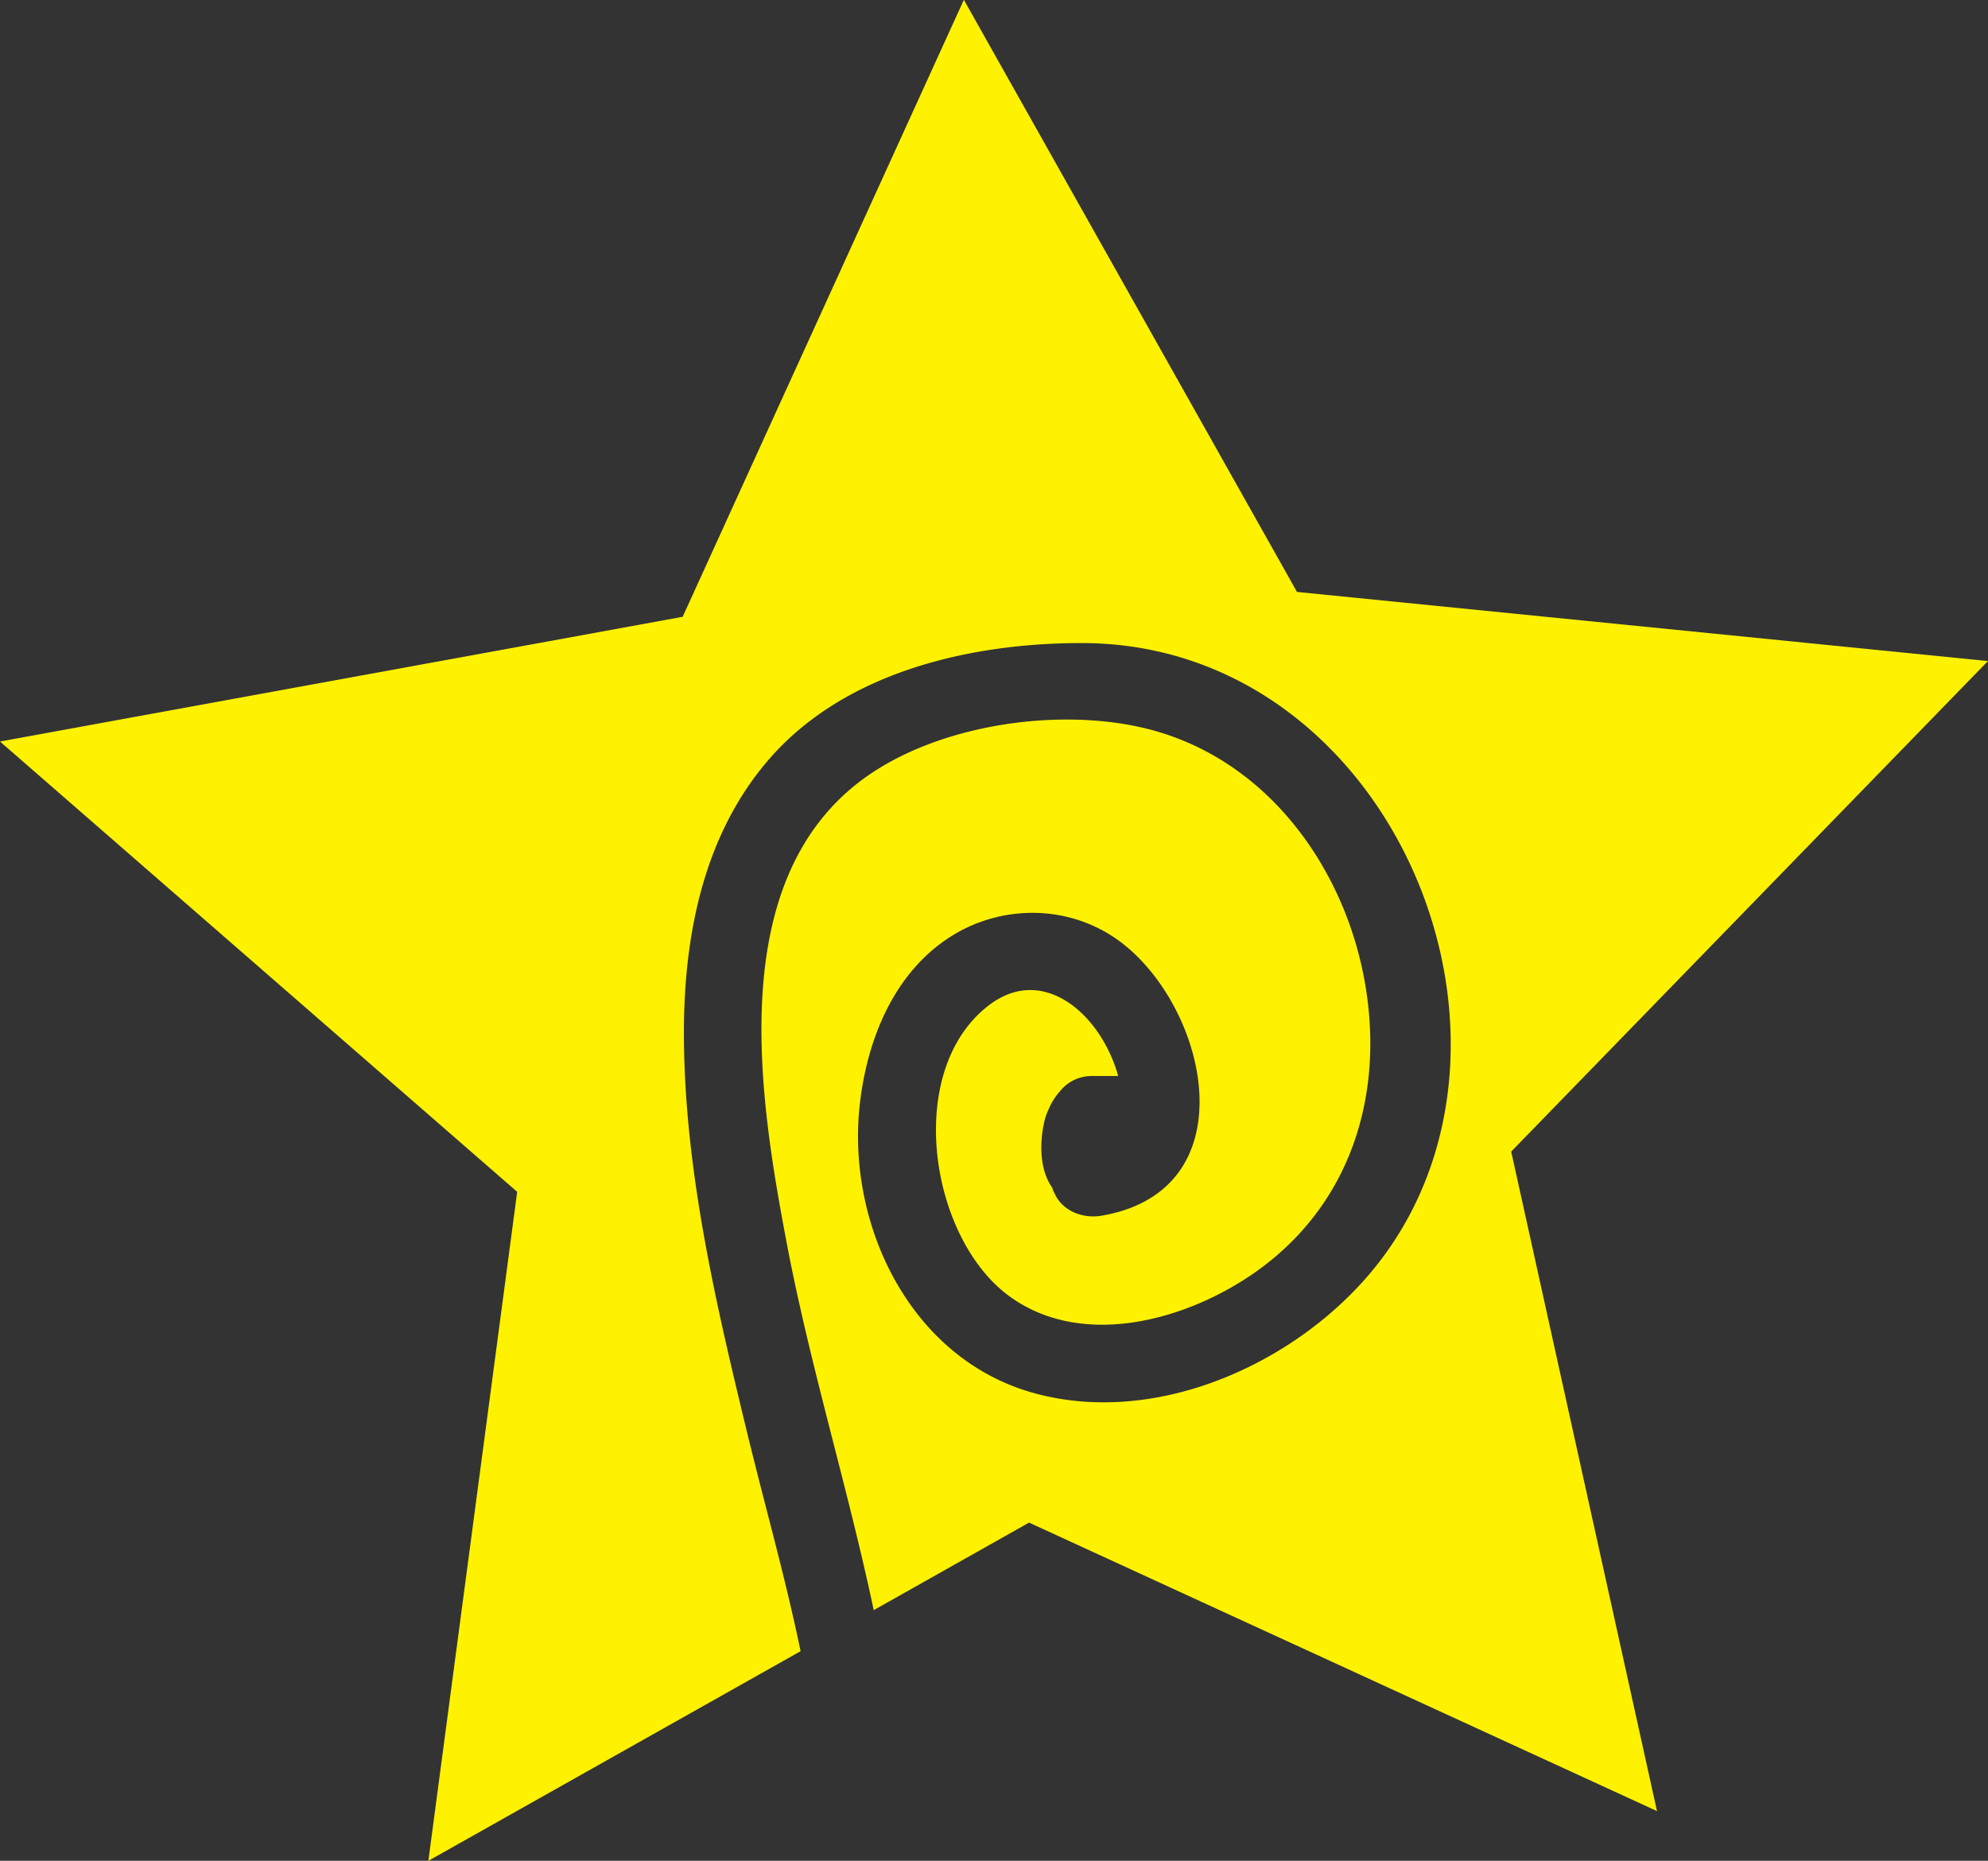 <svg id="Layer_1" data-name="Layer 1" xmlns="http://www.w3.org/2000/svg" viewBox="0 0 540.61 505.95"><rect x="0" y="0" width="540.61" height="505.95" fill="#333333" stroke="none"/><defs><style>.cls-1{fill:#fff200;}</style></defs><path class="cls-1" d="M571.65,306.2l-187.9-18.79-90.59-161L216.69,294.17,31.05,328.08,171.69,450.52l-24.15,181.9,101.22-57c-4.26-20.61-10.12-41-15-61.33-8.29-34.24-16.37-69.36-16.72-104.69-.27-26.89,4.7-55,22.87-76.19,20.48-23.89,54.67-31.94,85.44-31.9,86.69.13,131.59,114.58,75.16,174.87-21.12,22.58-56,37.5-87.42,29.3-34.45-9-51.84-46-48.25-78.57,1.86-16.86,8.62-34.7,23.36-44.88s34.71-9.92,48.74,1.46c23.18,18.8,33,66.66-6.17,73.49-5.48,1-11-1.43-13-6.16a7.13,7.13,0,0,1-.41-.88c-.06-.18-.11-.37-.17-.55-3.16-4.43-3.44-10.91-2.47-16.39.05-.27.1-.54.17-.82a14.82,14.82,0,0,1,1.24-3.9,17,17,0,0,1,3.15-5.08,11,11,0,0,1,8.58-4.17h7.26a39,39,0,0,0-3.65-8.87C325,398.51,312.22,390.19,299.7,400c-22.93,17.91-15.84,63.51,6.18,79.16,20,14.23,48.31,6.08,66.63-6.86,25.5-18,34.7-47.17,30-76.88-5-32.09-26.59-63-60.34-71-24.23-5.76-57.4-.71-77.35,14.57-36.72,28.13-27.21,86.39-19.92,125,6.34,33.56,16.64,66.7,23.75,100.27l42.24-23.8L481.65,618.9,442,439.58Z" transform="translate(-31.05 -126.46)"/></svg>